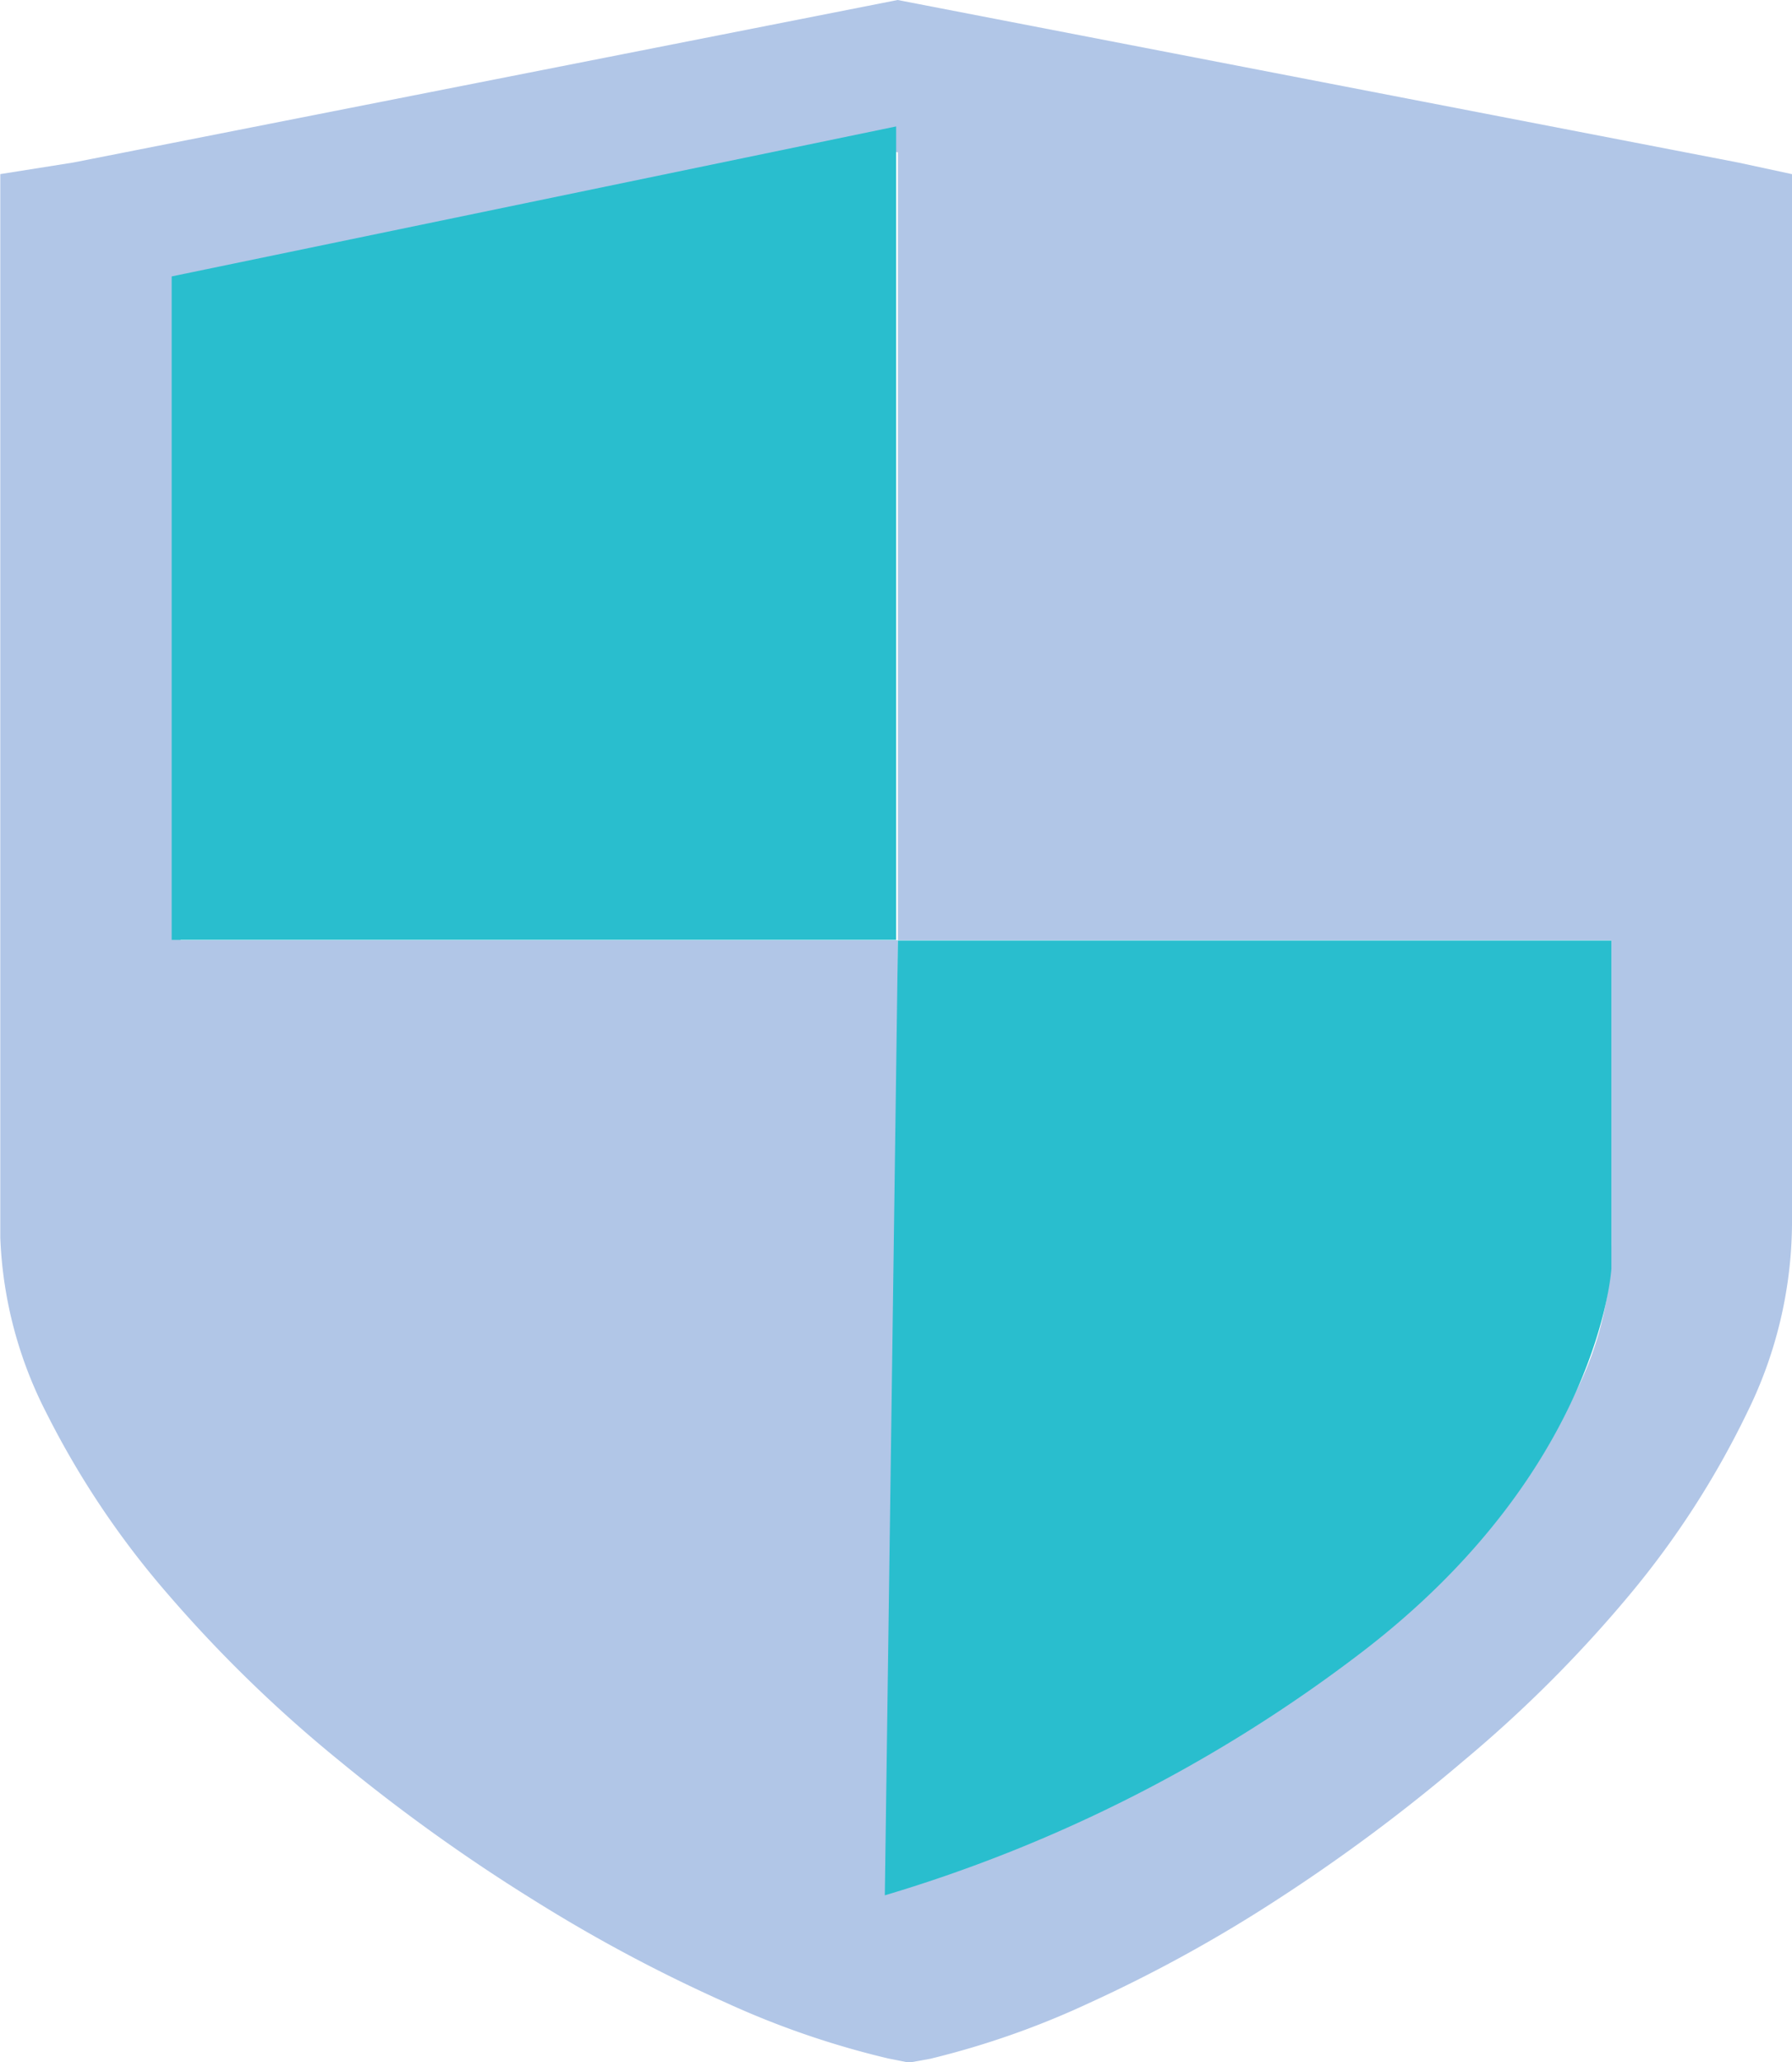 <svg xmlns="http://www.w3.org/2000/svg" xmlns:xlink="http://www.w3.org/1999/xlink" viewBox="0 0 60.13 69.15"><defs><clipPath id="clip-path" transform="translate(-24.2 -21.26)"><rect id="SVGID" x="24.21" y="21.22" width="60.17" height="69.28" style="fill:none"/></clipPath></defs><title>icon_userCenter_safeSetting_default</title><g style="clip-path:url(#clip-path)"><path d="M84.33,27.1V62.34a14.49,14.49,0,0,1-1.51,6.3,29.7,29.7,0,0,1-3.93,6.09,43.73,43.73,0,0,1-5.57,5.57A59.41,59.41,0,0,1,67,85a48.48,48.48,0,0,1-6.25,3.43,28.42,28.42,0,0,1-5.33,1.87l-.72.13L54,90.29a29.15,29.15,0,0,1-5.44-1.87A52.25,52.25,0,0,1,42.14,85a60.5,60.5,0,0,1-6.55-4.69,45.34,45.34,0,0,1-5.74-5.57,29.4,29.4,0,0,1-4.09-6.09,14,14,0,0,1-1.56-6.3V27.1l2.46-.39,27.66-5.45,28.2,5.45Zm-30-.73L54,26.3,30.26,30.55V52.79H54.33ZM78.27,52.79H54.33V84.43a32.11,32.11,0,0,0,5-1.71A44.18,44.18,0,0,0,64.71,80a48.28,48.28,0,0,0,5.09-3.49,30.9,30.9,0,0,0,4.33-4.11,20.6,20.6,0,0,0,3-4.57A11.11,11.11,0,0,0,78.27,63Zm0,0" transform="translate(-24.2 -21.26)" style="fill:#b1c6e7"/></g><polygon points="5.76 9.27 5.76 31.52 30.07 31.52 30.07 4.24 5.76 9.27" style="fill:#29bece"/><path d="M54.33,52.8H78.27v11s-.38,6.75-8.38,12.87a49.61,49.61,0,0,1-16,8.15Z" transform="translate(-24.2 -21.26)" style="fill:#29bece"/></svg>
